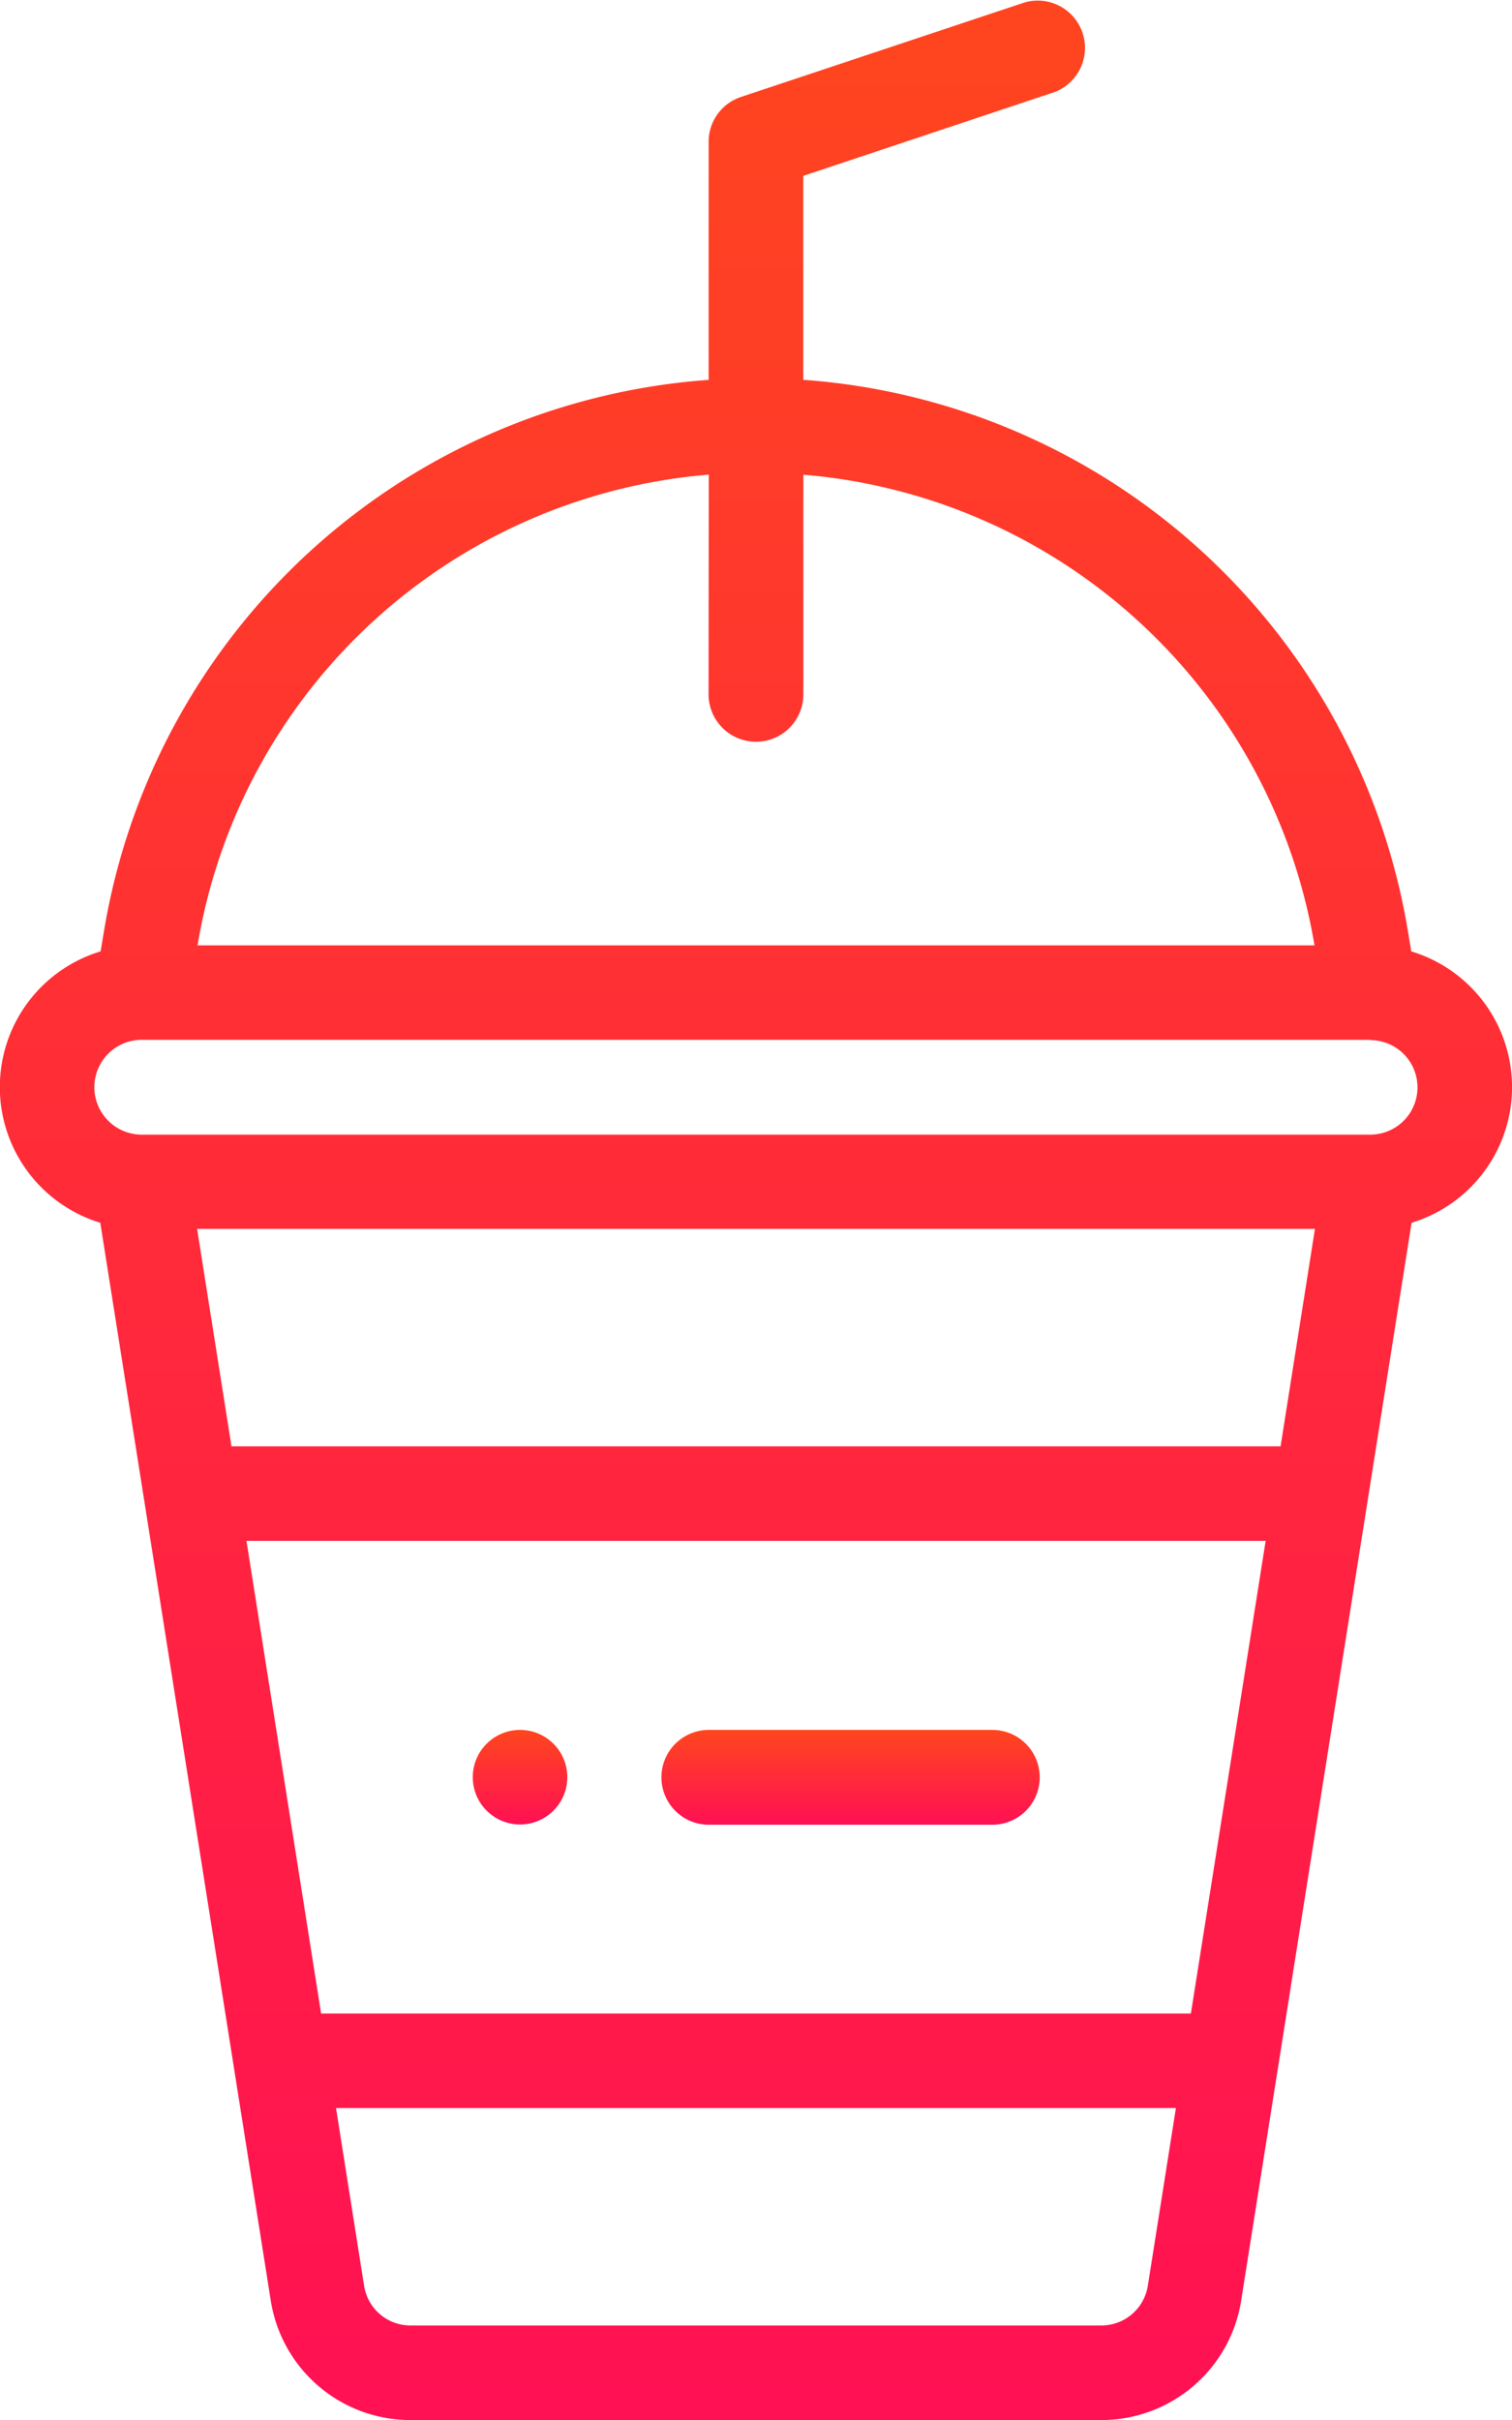 <svg xmlns="http://www.w3.org/2000/svg" width="23.925" height="38.28" viewBox="0 0 23.925 38.28">
    <defs>
        <linearGradient id="894ljimvya" x1=".5" x2=".5" y2="1" gradientUnits="objectBoundingBox">
            <stop offset="0" stop-color="#ff461e"/>
            <stop offset="1" stop-color="#ff1054"/>
        </linearGradient>
    </defs>
    <path d="M.748 0A.748.748 0 1 0 1.5.748.748.748 0 0 0 .748 0z" transform="translate(7.477 27.364)" style="fill:url(#894ljimvya)"/>
    <path d="M17.425 38.281H6.5a2.237 2.237 0 0 1-2.213-1.874l-2.7-17.065a2.243 2.243 0 0 1 .005-4.293l.055-.33a10.457 10.457 0 0 1 9.566-8.71V2.244a.747.747 0 0 1 .511-.71L16.212.039a.748.748 0 0 1 .473 1.418l-3.974 1.325v3.226a10.457 10.457 0 0 1 9.565 8.71l.055.331a2.243 2.243 0 0 1 .005 4.293L19.638 36.4a2.239 2.239 0 0 1-2.213 1.881zM5.317 33.346l.446 2.821a.742.742 0 0 0 .736.618h10.926a.744.744 0 0 0 .737-.625l.445-2.814H5.317zM3.9 24.374l1.181 7.476h13.763l1.183-7.476H3.9zm-.781-4.935.544 3.44h16.6l.544-3.44H3.118zm18.561-2.991H2.243a.748.748 0 1 0 0 1.5h19.439a.747.747 0 0 0 0-1.495zm-10.465-8.94a8.942 8.942 0 0 0-8.089 7.446H20.8a8.955 8.955 0 0 0-8.088-7.445v3.474a.748.748 0 0 1-1.5 0z" style="fill:url(#894ljimvya)"/>
    <path data-name="Path" d="M5.234 0H.748a.748.748 0 0 0 0 1.5h4.486a.748.748 0 0 0 0-1.5z" transform="translate(10.468 27.364)" style="fill:url(#894ljimvya)"/>
</svg>
